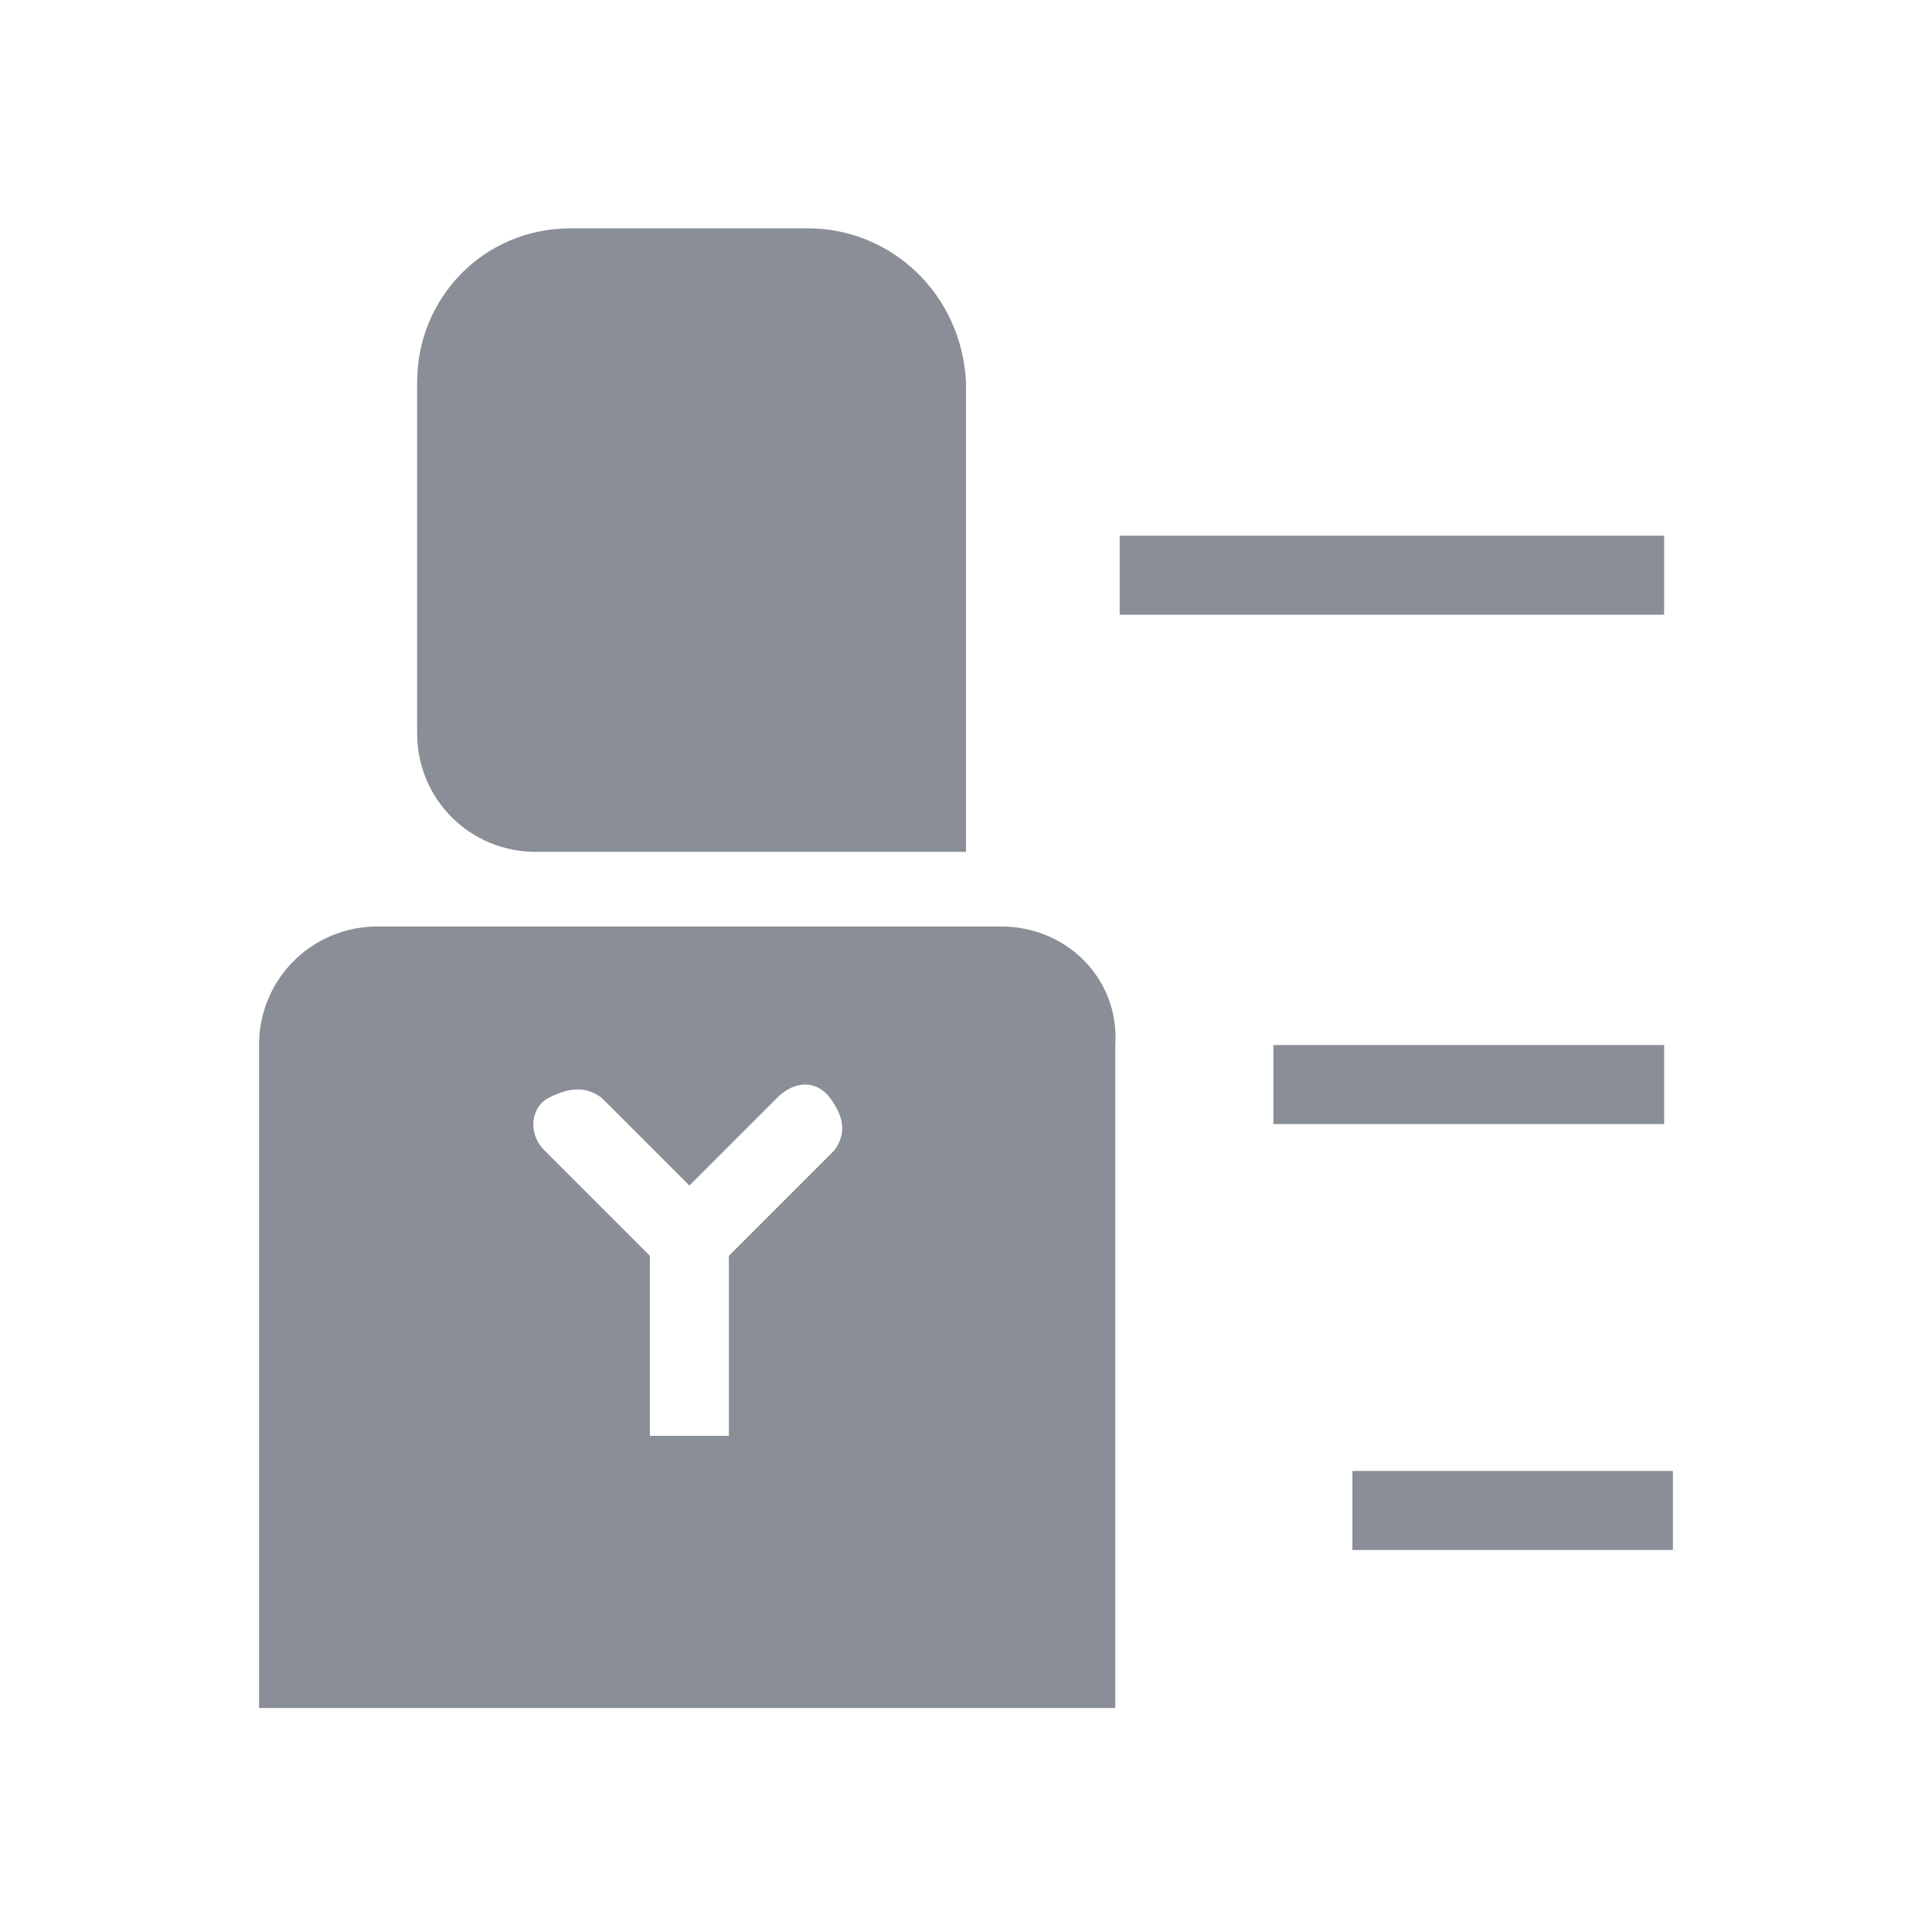 <?xml version="1.0" encoding="utf-8"?>
<!-- Generator: Adobe Illustrator 19.2.1, SVG Export Plug-In . SVG Version: 6.00 Build 0)  -->
<svg version="1.1" id="iCON" xmlns="http://www.w3.org/2000/svg" xmlns:xlink="http://www.w3.org/1999/xlink" x="0px" y="0px"
	 viewBox="0 0 44 44" style="enable-background:new 0 0 44 44;" xml:space="preserve">
<style type="text/css">
	.st0{fill:#8A8E96;}
</style>
<title>个人业务</title>
<g>
	<path class="st0" d="M18.4,5.2H13c-2,0-3.5,1.6-3.5,3.5v8c0,1.5,1.2,2.7,2.7,2.7h9.8V8.7C21.9,6.7,20.3,5.2,18.4,5.2z"/>
	<path class="st0" d="M22.8,21.1H8.6c-1.5,0-2.7,1.2-2.7,2.7v15.1h19.5V23.8C25.5,22.3,24.3,21.1,22.8,21.1z M19,26.2l-2.4,2.4v4.1
		h-1.8v-4.1l-2.4-2.4c-0.4-0.4-0.3-1,0.1-1.2s0.8-0.3,1.2,0l2,2l2-2c0.4-0.4,0.9-0.4,1.2,0S19.3,25.8,19,26.2L19,26.2z"/>
	<g id="_编组_">
		<rect x="25.5" y="12.2" class="st0" width="12.4" height="1.8"/>
	</g>
	<g id="_编组_2">
		<rect x="30.8" y="33.5" class="st0" width="7.3" height="1.8"/>
	</g>
	<g id="_编组_3">
		<rect x="29" y="23.8" class="st0" width="8.9" height="1.8"/>
	</g>
</g>
</svg>
